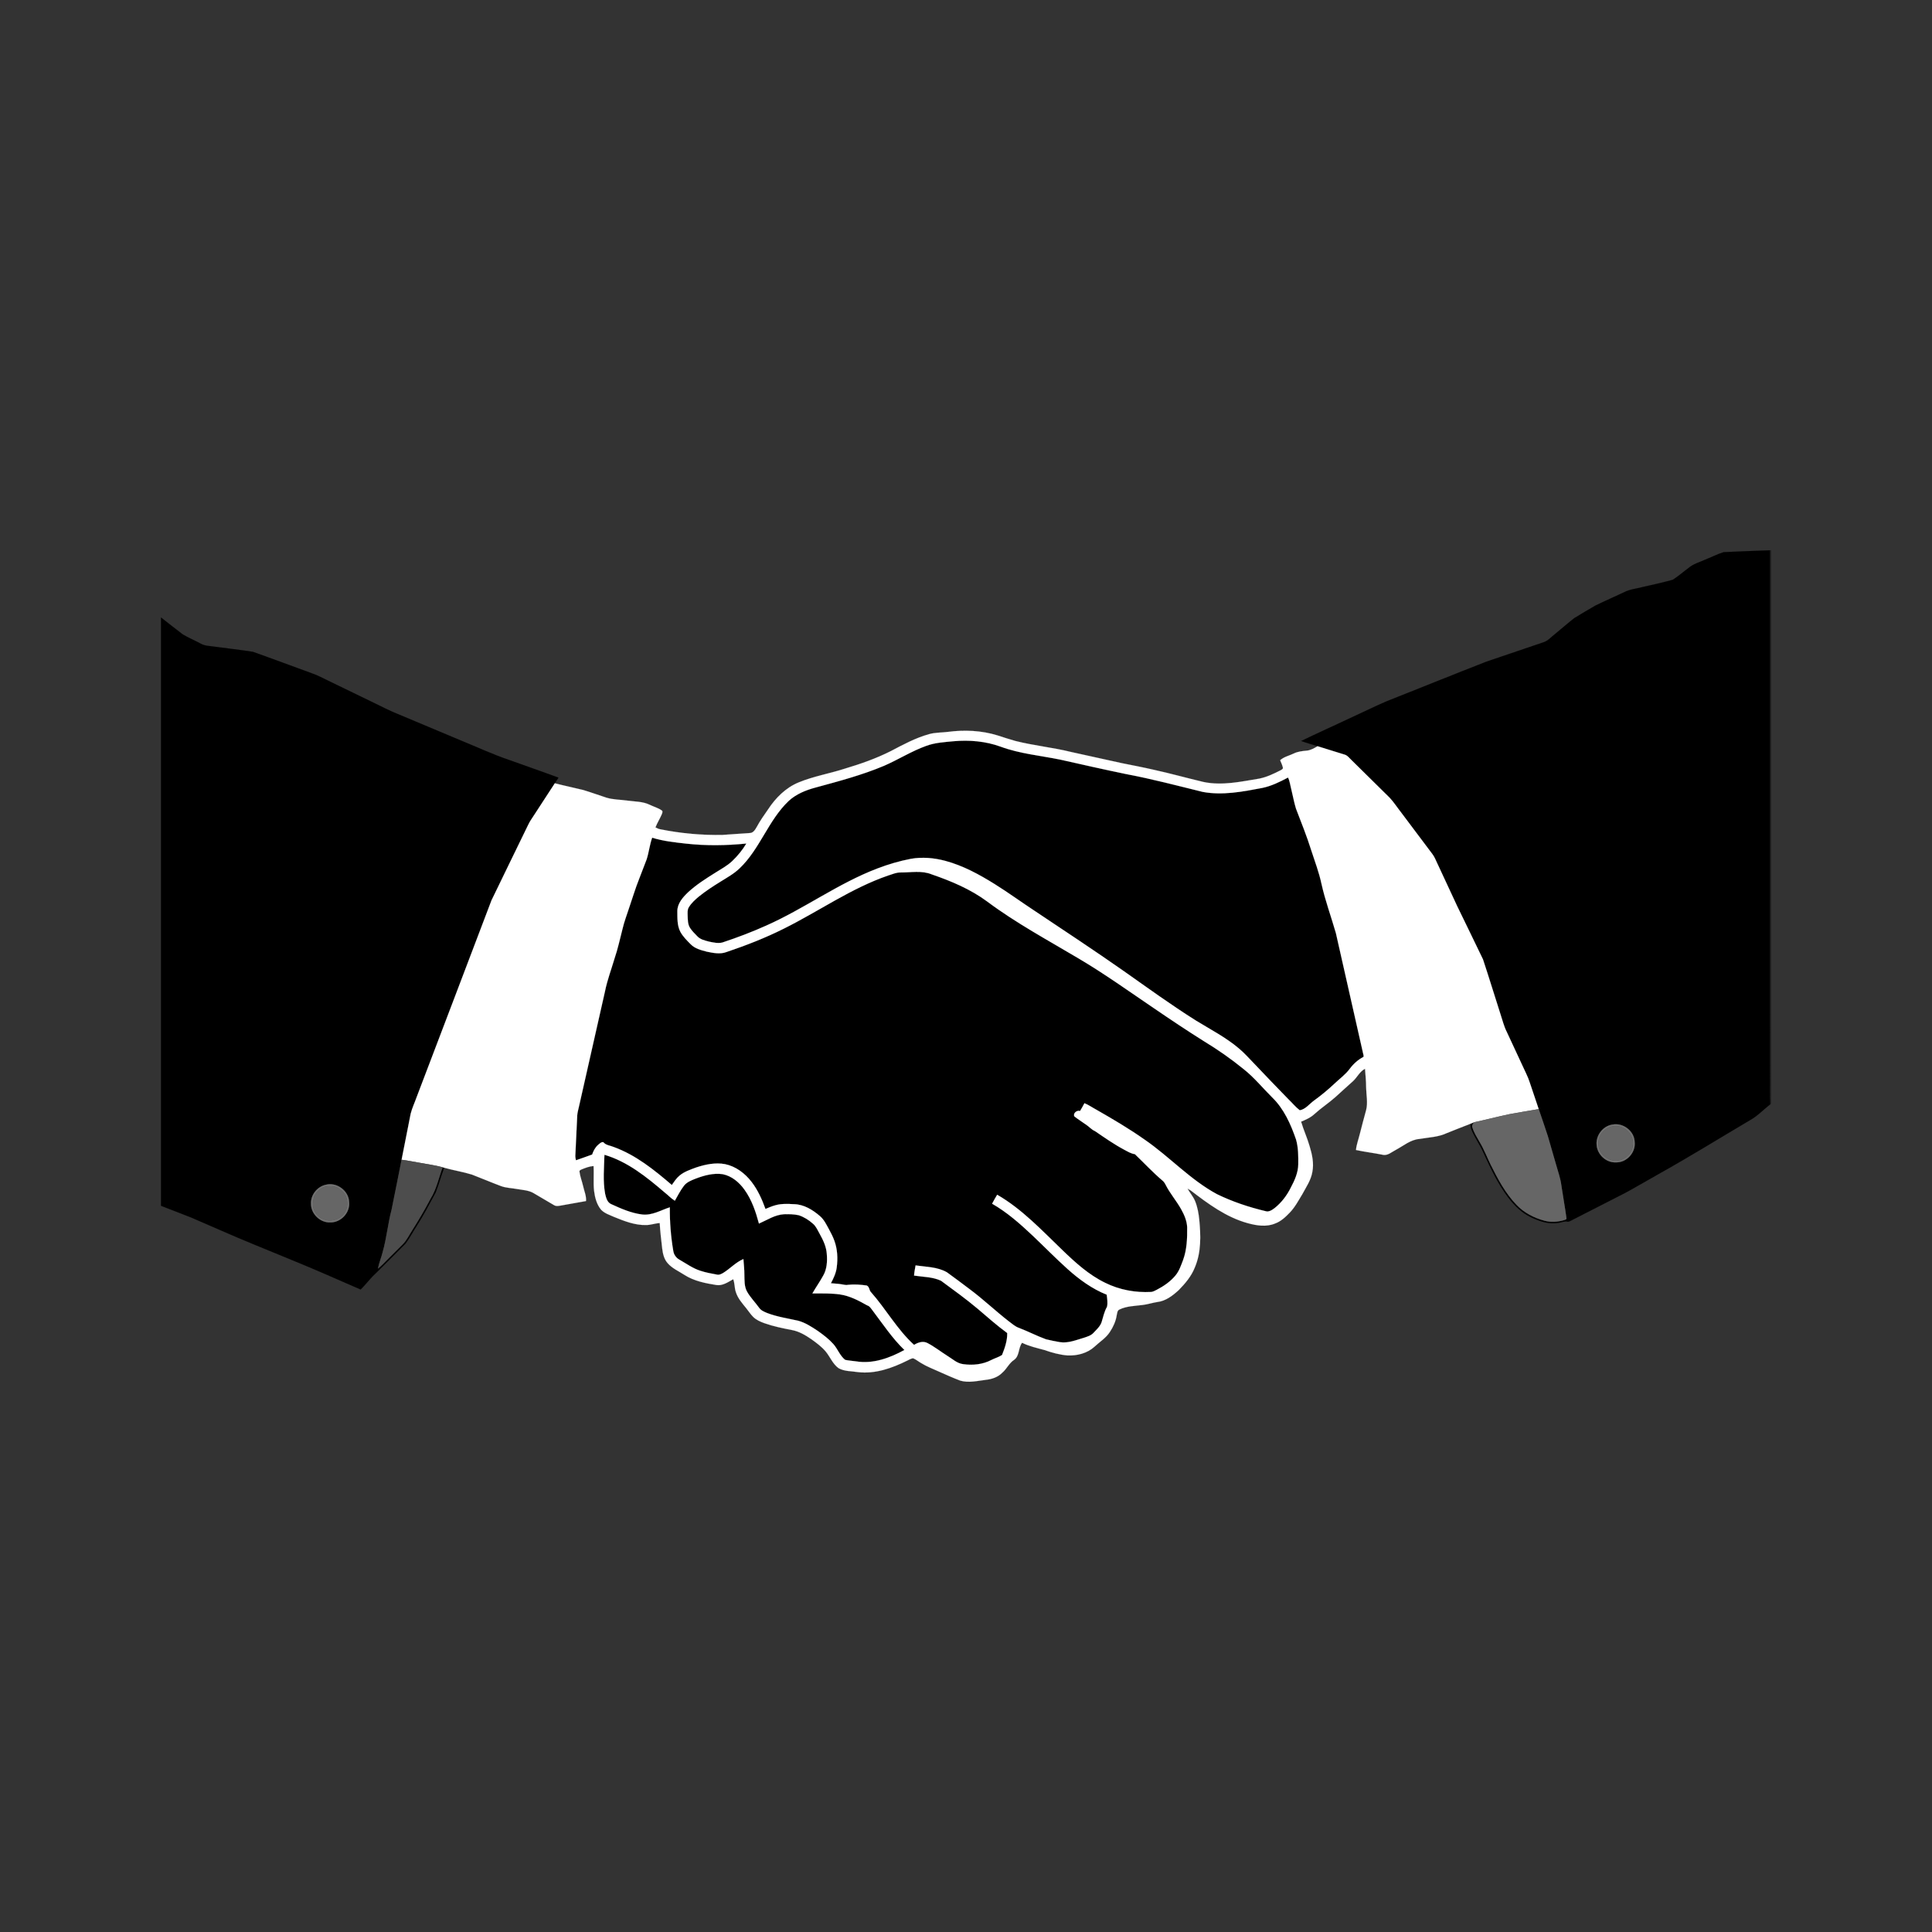 <svg:svg xmlns:svg="http://www.w3.org/2000/svg" enable-background="new -0.047 133.532 1920.094 991.641" height="2304" id="Layer_1" version="1.1" viewBox="-192 -522.647 2304.0 2304" width="2304.0" x="0px" y="0px" xml:space="preserve">
<svg:rect x="-192" y="-522.647" width="2304.0" height="2304" fill="#333333" stroke="none"/>
<svg:g id="_x23_f2f2f2ff">
</svg:g>
<svg:g id="_x23_000000ff">
	<svg:path d="M1863.48,135.82c18.49-0.98,37.01-1.49,55.51-2.22   c0.02,209.13,0.01,418.27,0.01,627.4c0.1,11.06-0.24,22.13,0.22,33.19c-8.25,6.43-15.5,14.27-24.76,19.31   c-35,20.67-69.55,42.11-105.02,61.97c-14.29,8.02-28.4,16.35-42.78,24.19c-21.43,10.93-42.86,21.84-64.24,32.86   c-1.76,0.77-3.51,2.23-5.53,1.67c-3.45-0.75-6.74,1.07-10.11,1.45c-11.37,2.17-22.69-1.78-32.84-6.56   c-11.12-5.16-19.98-14.06-27.35-23.66c-12.35-16.3-21.02-34.96-29.54-53.45c-4.17-9.52-10.46-17.96-14.31-27.63   c-0.83-2.18-1.09-4.5-1.34-6.78c1.41-0.61,2.83-1.25,4.3-1.78c-1.01,1.86-2.82,3.83-1.81,6.09   c1.86,6.28,5.54,11.8,8.69,17.48c5.22,8.56,8.7,18.01,13.14,26.97c8.5,17.04,17.6,34.19,30.94,48   c8.96,9.37,20.86,15.47,33.29,18.8c7.63,2.05,15.75,1.45,23.28-0.74c1.07-0.46,3.29-0.72,2.82-2.43   c-1.75-13.01-4.19-25.94-6.07-38.94c-1.07-8.47-3.98-16.51-6.29-24.67c-3.3-11.4-6.54-22.82-9.87-34.21   c-3.5-10.74-7.2-21.42-10.84-32.11c-3.52-10.54-7.09-21.06-10.64-31.59c-2.24-7.23-5.94-13.88-8.99-20.77   c-6.13-13.21-12.27-26.41-18.42-39.61c-3.43-6.73-5.17-14.12-7.55-21.24c-7-21.78-13.66-43.67-20.86-65.38   c-10.08-21.16-20.52-42.16-30.68-63.28c-7.99-17.04-15.86-34.13-23.81-51.17c-1.81-3.79-3.3-7.78-5.87-11.13   c-12.44-16.57-24.91-33.12-37.34-49.7c-4.56-5.77-8.54-12.01-13.55-17.41c-15.1-14.9-30.23-29.77-45.31-44.7   c-2.78-2.57-5.12-6.06-9.03-6.95c-10.57-3.23-21.1-6.56-31.65-9.82c-6.51-2.12-13.13-3.9-19.56-6.25   c18.53-9.05,37.41-17.37,56.04-26.21c15.12-6.92,30.04-14.3,45.3-20.93c39.85-15.78,79.57-31.89,119.49-47.47   c22.79-7.78,45.6-15.52,68.42-23.23c5.2-1.64,8.69-6.14,12.95-9.29c7.87-6.44,15.51-13.19,23.53-19.45   c8.28-5.14,16.73-10.02,25.15-14.93c11.25-5.51,22.76-10.49,34.08-15.84c6.84-3.6,14.68-4.23,22.05-6.21   c12.06-2.76,24.17-5.39,36.09-8.71c6.65-4.13,12.54-9.45,18.87-14.08c5.72-4.98,13.25-6.83,19.98-9.99   C1848.99,141.86,1856,138.15,1863.48,135.82 M1731.33,818.41c-11.27,1.42-20.09,12.37-19.32,23.66   c0.39,11.75,11.13,22.05,22.99,21.44c12.79,0.54,23.93-11.86,22.4-24.5C1756.91,826.22,1743.82,816.16,1731.33,818.41z" stroke="#000000" stroke-width="0.094" />
	<svg:path d="M0,213.71c8.65,6.79,17.3,13.59,26.05,20.25c6.84,4.05,14.21,7.12,21.2,10.89   c5.07,2.98,11.12,2.78,16.75,3.7c15.17,2.1,30.41,3.73,45.53,6.09c23.77,8.38,47.35,17.35,71.07,25.91   c6.41,2.18,12.35,5.47,18.45,8.38c18.2,8.79,36.36,17.69,54.57,26.46c9.06,4.32,17.92,9.06,27.23,12.81   c25.82,10.81,51.62,21.67,77.43,32.49c18.71,7.63,37.06,16.22,56.21,22.71c19.82,7.16,39.75,14.01,59.5,21.34   c-1.47,2.24-2.87,4.52-4.35,6.74c-8.22,12.53-16.36,25.11-24.53,37.67c-2.47,3.88-5.24,7.6-7.17,11.79   c-14.55,30.07-29.32,60.03-43.8,90.13c-29.82,78.24-59.4,156.57-89.3,234.78c-2.31,6.59-5.41,12.93-7.09,19.74   c-3.61,18.28-7.28,36.55-10.83,54.84c-4.01,19.86-7.81,39.75-11.93,59.59c-4.42,16.61-5.87,33.84-10.59,50.39   c-1.58,6.67-4.43,12.99-5.66,19.76c4.04-3.07,7.39-6.89,10.99-10.44c6.2-6.14,12.35-12.33,18.53-18.49   c4.8-4.79,7.59-11.07,11.27-16.66c7.7-12.22,15.09-24.62,21.74-37.44c7.26-11.54,9.87-25.11,14.58-37.74   c0.47,0.13,1.42,0.39,1.9,0.52c-3.72,9.78-6.36,19.94-10.26,29.65c-7.31,13.55-14.45,27.22-22.78,40.19   c-4.49,6.86-8.22,14.26-13.2,20.77c-13.04,12.97-25.87,26.15-39.13,38.89c-4.87,5.15-9.24,10.76-14.29,15.75   c-27.33-11.82-54.48-24.05-82.1-35.19c-28.45-11.86-57.15-23.13-85.34-35.63c-11.62-5.03-23.22-10.1-34.85-15.13   c-11.87-4.79-23.92-9.13-35.8-13.9V213.71 M196.29,890.3c-10.17,2.32-17.95,12.24-17.4,22.73   c-0.02,12.03,11.09,22.74,23.14,22.07c12.53,0.24,23.57-11.61,22.3-24.11C224,897.32,209.45,886.66,196.29,890.3z" stroke="#000000" stroke-width="0.094" />
	<svg:path d="M912.65,366.78c10.33-3.82,21.44-4.41,32.3-5.48c18.95-1.71,38.38-0.1,56.33,6.46   c23.08,8.52,47.74,10.64,71.67,15.58c26.06,5.89,52.13,11.78,78.3,17.18c30.65,5.77,60.81,13.77,91.08,21.2   c23.52,4.36,47.46-0.24,70.61-4.66c11.05-2.22,21.21-7.24,31.1-12.49c2.2,4.5,2.69,9.55,3.97,14.34   c1.9,7.53,3.19,15.22,5.48,22.65c6.4,16.69,13.1,33.28,18.43,50.36c4.23,13.01,9.12,25.83,11.98,39.25   c4.44,19.98,11.53,39.21,17.2,58.84c10.73,47.29,21.36,94.6,32.09,141.89c0.23,1.91,1.37,3.9,0.82,5.82   c-6.41,3.4-11.91,8.25-16.23,14.07c-5.19,7.11-12.45,12.22-18.74,18.25c-7.61,7.13-15.65,13.79-24.11,19.89   c-5.46,3.96-9.94,10.26-16.89,11.5c-5-3.75-8.92-8.75-13.44-13.03c-13.7-13.99-27.2-28.14-40.68-42.33   c-6.1-6.21-11.82-12.84-18.54-18.42c-15.72-13.3-34.13-22.73-51.58-33.46c-29.22-18.42-57.19-38.71-85.41-58.59   c-35.19-24.66-71.07-48.31-106.81-72.17c-15.88-10.43-31.22-21.65-47.33-31.71c-18.48-11.53-37.91-22.11-59.06-27.77   c-13.25-3.49-27.25-4.82-40.8-2.42c-13.77,2.61-27.25,6.62-40.32,11.63c-46.44,17.72-86.75,47.75-132.04,67.89   c-17.14,7.75-34.77,14.39-52.61,20.32c-5.22,1.24-10.65,0.01-15.79-1.06c-5.07-1.34-10.68-2.53-14.31-6.63   c-2.97-3.06-6.06-6.06-8.39-9.65c-2.88-4.44-2.72-9.94-2.92-15.01c-0.02-3.24-0.45-6.76,1.38-9.63c3.03-5.12,7.54-9.14,12.06-12.92   c8.04-6.49,16.72-12.13,25.5-17.56c7.9-4.96,16.2-9.47,22.98-15.99c24.34-23.13,34.23-57.26,58.57-80.4   c8.89-8.22,20.39-12.87,31.93-15.97c27.67-7.54,55.53-14.86,82.01-26.04C879.41,383.1,895.17,373.05,912.65,366.78z" stroke="#000000" stroke-width="0.094" />
	<svg:path d="M579.11,502.25c2.75-8.48,3.59-17.53,6.62-25.92c13.1,4.06,26.81,5.53,40.38,7.05   c23.9,2.66,48.05,2.33,71.95-0.09c-4.59,7.72-10.33,14.77-16.84,20.94c-5.95,5.68-13.27,9.52-20.15,13.89   c-11.33,7.09-22.72,14.29-32.56,23.4c-6.24,5.98-12.76,13.3-12.74,22.47c0.1,8.28-0.34,17.1,3.64,24.66   c3.1,5.63,7.73,10.19,12.22,14.71c5.07,5.24,12.43,7.12,19.27,8.88c7.69,1.57,15.97,3.32,23.56,0.39   c23.3-7.86,46.28-16.8,68.28-27.84c41.69-20.68,80.15-48.16,124.45-63.38c4.84-1.4,9.57-3.8,14.74-3.59   c12.33,0.04,25.25-2.63,37.06,2.19c23.37,8.04,46.49,17.72,66.45,32.54c34.4,25.68,72.3,46.03,109.11,67.95   c30.87,18.24,60.01,39.17,89.67,59.26c19.67,13.42,39.46,26.67,59.64,39.33c16.39,9.94,32.17,20.92,47.05,33.05   c12.65,9.92,22.78,22.52,34.15,33.8c14.14,13.69,22.3,32.1,28.59,50.44c2.71,9.59,2.73,19.68,2.62,29.57   c-0.19,9.83-4.25,18.97-8.81,27.49c-4.65,9.44-11.15,18.09-19.43,24.65c-3.07,2.26-6.82,4.97-10.83,3.63   c-19.89-4.72-39.42-11.26-57.82-20.2c-31.86-17.14-56.43-44.45-86.01-64.85c-18.61-13.15-38.28-24.7-58.04-36.01   c-4.72-2.5-9.1-5.69-14.07-7.66c-1.61,3.17-3.45,6.21-5.24,9.28c-3.68-1.24-8.56,2.55-6.83,6.38   c4.32,3.46,9.08,6.33,13.56,9.6c3.89,2.39,6.76,6.15,11.04,7.95c11.36,7.77,22.67,15.69,34.83,22.19   c4.11,2.11,8.11,4.74,12.8,5.34c10.88,10.39,21.12,21.49,32.6,31.25c1.94,1.47,3.22,3.54,4.28,5.7   c5.19,10.14,12.75,18.79,18.29,28.72c3.7,6.61,6.86,13.83,7.17,21.52c0.16,13.16-0.29,26.64-4.89,39.14   c-2.48,6.44-4.66,13.22-9.22,18.56c-6.02,7.22-13.94,12.61-22.23,16.91c-2.06,1.01-4.11,2.19-6.4,2.53   c-18.88,1.06-38.13-2.47-55.1-10.92c-19.45-9.44-35.62-24.15-51.03-39.04c-24.5-23.51-48.04-48.85-77.72-65.98   c-2.07,3.53-4.17,7.04-6.03,10.69c17.81,10.19,33.28,23.87,48.15,37.88c14.02,13.31,27.54,27.15,41.92,40.08   c13.86,12.42,29.21,23.62,46.59,30.55c0.57,4.76,1.48,9.81,0.35,14.52c-3.38,5.79-4.55,12.43-6.6,18.73   c-1.91,4.98-6.05,8.57-9.59,12.38c-2.93,3.21-7.29,4.38-11.25,5.75c-9.35,2.7-18.85,6.78-28.79,5.23   c-5.53-1-11.06-2.05-16.51-3.4c-10.95-3.98-21.31-9.42-32.19-13.57c-4.68-1.6-8.33-5.04-12.24-7.9   c-15.92-12.36-30.51-26.33-46.69-38.35c-8.95-6.72-17.87-13.5-26.96-20.03c-11.29-6.57-24.87-6.4-37.45-8.27   c-0.68,4.02-1.54,8.02-1.81,12.1c10.76,1.69,22.19,1.44,32.2,6.2c14.74,10.87,29.64,21.58,43.66,33.38   c11.57,9.86,22.95,19.97,35.23,28.96c0.24,9.02-2.85,17.81-6.13,26.09c-3.87,2.75-8.67,3.91-12.87,6.1   c-10.19,5.36-22.22,6.56-33.5,4.95c-7.37-0.87-12.82-6.26-18.9-9.93c-7.96-5.01-15.39-10.91-23.73-15.27   c-5.3-2.78-11.25-0.71-15.97,2.2c-20.19-18.31-33.41-42.6-51.37-62.86c-2.33-2.31-1.74-6.39-5.05-7.93   c-7.34-1.04-14.83-1.65-22.21-0.84c-2.48,0.61-4.94-0.17-7.37-0.54c-4.36-0.76-8.79-0.96-13.19-1.32   c3.1-5.88,6.02-11.99,6.91-18.64c1.45-10.73,0.96-21.94-2.81-32.17c-1.61-4.47-3.78-8.7-6.03-12.87   c-3.26-5.87-6.09-12.22-11.37-16.61c-8.53-7.35-18.91-13.69-30.48-14c-7.46-0.39-15.13-0.8-22.4,1.29   c-4.09,1.08-7.96,2.79-11.85,4.41c-4.12-11.41-9.13-22.67-16.61-32.32c-7.85-10.21-18.83-18.54-31.64-21.14   c-11.47-2.15-23.25,0.33-34.18,3.91c-6.96,2.58-14.26,4.95-20.05,9.78c-3.77,3.09-6.38,7.27-9.18,11.19   c-20.99-18.01-43.07-35.83-69.39-45.35c-4.18-1.79-9.3-1.95-12.32-5.74c-2.66-0.39-4.65,2-6.53,3.52   c-3.31,3-5.33,7.09-6.79,11.26c-6.43,2.25-12.81,4.66-19.26,6.83c-0.67-2.27-0.97-4.62-0.74-6.96c0.8-15.4,1.43-30.8,2.2-46.2   c0.14-3.58,1.23-7.02,1.97-10.5c10.4-45.99,20.79-91.99,31.18-137.98c2.66-13.22,7.46-25.85,11.26-38.75   c3.97-11.6,6.53-23.59,9.58-35.44c1.95-8.53,5.15-16.69,7.82-25.01c4-11.63,7.49-23.44,12.06-34.86   C573.16,517.65,576.16,509.96,579.11,502.25z" stroke="#000000" stroke-width="0.094" />
	<svg:path d="M529.64,901.09c-2.85-15.39-1.25-31.12-0.82-46.64   c27.56,8.13,50.33,26.53,71.79,44.9c4.14,3.2,7.68,7.2,12.18,9.92c3.42-6,6.56-12.22,10.76-17.74c3.31-4.37,8.58-6.45,13.51-8.41   c10.36-3.98,21.56-7.15,32.75-5.53c10.85,2.13,19.8,9.74,26.08,18.55c8.64,12.01,13.42,26.22,17.21,40.38   c9.69-4.25,18.96-10.51,29.81-11.16c5.85-0.16,11.79-0.08,17.53,1.16c6.3,2.06,12.05,5.67,16.99,10.07   c3.98,3.32,5.83,8.3,8.37,12.67c4.1,7.32,7.72,15.19,8.24,23.7c0.69,8.72,0.15,17.97-4.35,25.71   c-3.96,7.23-8.75,13.96-12.83,21.12c11.03,0.09,22.14-0.33,33.09,1.26c11.58,1.77,22.08,7.28,32.14,12.99   c3.16,0.86,4.72,3.86,6.63,6.25c12.15,16.01,23.31,32.97,37.85,46.99c-17.33,9.51-37.37,16.89-57.42,13.61   c-4.42-0.71-8.95-0.85-13.3-1.85c-6.29-4.92-8.82-12.98-14.06-18.84c-5.36-6.02-11.85-10.91-18.4-15.56   c-7.38-4.9-14.97-9.91-23.61-12.26c-12.37-2.78-25.04-4.6-36.93-9.18c-3.57-1.47-7.41-3.06-9.66-6.37   c-4.59-6.38-10.21-12.02-14.16-18.86c-3.68-6.33-3.14-13.94-3.36-20.98c0.05-6.07-0.76-12.09-1.14-18.13   c-9.06,3.79-15.82,11.48-24.14,16.57c-2.23,1.23-4.73,2.67-7.37,1.96c-6.63-1.23-13.3-2.4-19.7-4.52   c-9.06-2.86-16.8-8.55-24.97-13.2c-3.98-2.13-6.77-6.02-7.44-10.49c-2.94-17.17-4.29-34.62-4.13-52.05   c-10.74,3.5-21.19,9.95-32.88,8.6c-13.1-1.59-25.31-7.01-37.2-12.45C532.02,911.17,530.74,905.61,529.64,901.09z" stroke="#000000" stroke-width="0.094" />
</svg:g>
<svg:g id="_x23_1a1a1aff">
	<svg:path d="M1918.99,133.6l1.01-0.02v659.9l-0.78,0.71   c-0.46-11.06-0.12-22.13-0.22-33.19C1919,551.87,1919.01,342.73,1918.99,133.6z" fill="#1A1A1A" stroke="#1A1A1A" stroke-width="0.094" />
</svg:g>
<svg:g id="_x23_ffffffff">
	<svg:path d="M938.13,350.2c19.81-2.65,40.28-1.76,59.46,4.17   c7.08,2.24,14.12,4.65,21.29,6.62c22.06,5.59,44.81,7.74,66.88,13.24c19.93,4.45,39.87,8.85,59.83,13.18   c12.68,2.57,25.4,4.96,38.02,7.88c19.94,4.35,39.6,9.89,59.46,14.58c22.27,4.73,44.84-0.38,66.86-4   c8.85-1.82,17.08-5.76,25.09-9.84c1.19-0.78,3.07-1.34,2.92-3.12c-0.69-3.12-2.04-6.05-3.3-8.96   c4.6-4.15,10.87-5.37,16.31-8.04c4.83-2.36,10.22-2.89,15.51-3.39c4.71-0.4,8.8-2.97,12.82-5.25   c10.55,3.26,21.08,6.59,31.65,9.82c3.91,0.89,6.25,4.38,9.03,6.95c15.08,14.93,30.21,29.8,45.31,44.7   c5.01,5.4,8.99,11.64,13.55,17.41c12.43,16.58,24.9,33.13,37.34,49.7c2.57,3.35,4.06,7.34,5.87,11.13   c7.95,17.04,15.82,34.13,23.81,51.17c10.16,21.12,20.6,42.12,30.68,63.28c7.2,21.71,13.86,43.6,20.86,65.38   c2.38,7.12,4.12,14.51,7.55,21.24c6.15,13.2,12.29,26.4,18.42,39.61c3.05,6.89,6.75,13.54,8.99,20.77   c3.55,10.53,7.12,21.05,10.64,31.59c-11.68,1.89-23.32,4.02-34.97,6.06c-14.16,2.98-28.17,6.65-42.31,9.7   c-1.47,0.53-2.89,1.17-4.3,1.78c-9.36,3.47-18.52,7.41-27.83,10.98c-10.27,4.92-21.84,5.11-32.87,7.05   c-10.66,0.86-18.97,8.19-28.06,13.01c-5.05,2.53-9.95,7.44-16.05,5.77c-10.48-2.09-21.1-3.35-31.53-5.6   c0.65-6.58,3.06-12.78,4.61-19.17c2.34-9.52,4.97-18.97,7.52-28.44c2.26-8.93,0.13-18.11-0.02-27.14   c0-7.39-0.78-14.73-1.33-22.09c-6.31,3.19-9.23,10.02-14.23,14.67c-6.97,6.36-14.09,12.56-21,18.99   c-7.97,7.11-16.97,12.95-24.89,20.14c-4.58,4.34-10.37,6.86-16.1,9.27c2.9,9.89,7.29,19.28,10.13,29.2   c3.03,9.91,5.33,20.47,3.26,30.82c-1.62,9.63-7.28,17.81-11.82,26.24c-4.6,7.57-8.77,15.54-14.92,22   c-5.14,5.34-10.68,10.7-17.81,13.21c-10.4,4.36-22.06,2.43-32.57-0.46c-25.55-7.02-47.21-23.11-67.92-38.98   c-1.25-0.83-2.55-1.54-3.82-2.25c2.79,5.11,6.8,9.51,9.03,14.94c2.89,7.07,4.2,14.65,4.98,22.22   c1.86,19.01,2.38,39.01-5.3,56.93c-4.06,10.38-11.38,19.03-19.09,26.9c-7.23,6.65-15.65,13.17-25.73,14.3   c-5.82,0.89-11.43,2.82-17.28,3.5c-9.32,1.24-19.15,1.22-27.76,5.43c-2.71,1.13-2.67,4.43-3.29,6.86   c-1.07,7.12-4.12,13.79-8.06,19.77c-4.61,7.31-12.19,11.86-18.36,17.68c-8.66,7.91-20.75,10.96-32.26,10.46   c-9.39-0.81-18.54-3.28-27.4-6.43c-9.04-2.48-18.28-4.47-26.74-8.67c-4.75,6.05-2.81,15.76-9.71,20.49   c-5.85,3.88-8.59,10.67-13.87,15.16c-5.06,5.24-12.25,7.73-19.36,8.49c-10.16,1.27-20.71,3.91-30.82,1   c-8.55-3.26-16.92-6.98-25.27-10.71c-7.27-3.3-14.78-6.14-21.58-10.36c-3.17-1.82-6-4.24-9.39-5.63   c-2.51,0.33-4.7,1.71-6.93,2.79c-18.15,9.03-38.25,16.19-58.84,13.75c-7.71-1.27-16.13-0.72-23.11-4.7   c-6.89-4.97-9.99-13.31-15.23-19.74c-4.88-5.84-11.06-10.38-17.2-14.79c-7.05-4.83-14.64-9.35-23.15-10.94   c-11.07-2.13-22.16-4.39-32.81-8.15c-4.83-1.75-9.71-3.87-13.42-7.52c-3.22-3.19-5.58-7.09-8.45-10.55   c-4.73-5.8-9.83-11.61-12.16-18.86c-1.8-5.02-1.24-10.55-3.21-15.52c-6.24,3.44-12.71,8.15-20.25,6.89   c-13.09-2.1-26.57-4.76-37.9-12.03c-6.81-4.43-14.57-7.73-20.01-13.97c-4.29-4.78-5.76-11.3-6.51-17.5   c-1.07-10.11-2.47-20.2-2.95-30.37c-5.5,0.27-10.73,2.37-16.25,2.37c-13.34,0.31-26.01-4.7-38.16-9.64   c-5.33-2.43-11.28-4.2-15.44-8.52c-5.31-6.27-7.42-14.53-8.43-22.51c-1.12-9.87,0.03-19.82-0.66-29.71   c-4.88,0.32-9.47,2.13-13.97,3.92c-1.3,0.59-3.28,1.28-2.75,3.13c0.72,5.7,2.94,11.07,4.21,16.67c1.3,5.99,4.02,11.8,3.56,18.06   c-9.35,1.82-18.79,3.19-28.14,5.02c-3.34,0.5-7.07,1.77-10.17-0.22c-8.22-4.77-16.42-9.59-24.58-14.45   c-5.91-3.35-12.88-3.51-19.41-4.71c-6.43-1.18-13.12-1.22-19.29-3.57c-11.56-4.33-22.9-9.19-34.42-13.61   c-10.87-3.38-22.18-5.06-33.11-8.21c-0.48-0.13-1.43-0.39-1.9-0.52c-8.91-2.4-18.06-3.63-27.11-5.3   c-7.28-1.19-14.5-2.77-21.82-3.67c3.55-18.29,7.22-36.56,10.83-54.84c1.68-6.81,4.78-13.15,7.09-19.74   c29.9-78.21,59.48-156.54,89.3-234.78c14.48-30.1,29.25-60.06,43.8-90.13c1.93-4.19,4.7-7.91,7.17-11.79   c8.17-12.56,16.31-25.14,24.53-37.67c11.26,2.91,22.66,5.2,33.94,8.02c9.34,2.82,18.5,6.19,27.78,9.18   c7.99,2.39,16.43,2.26,24.63,3.42c9.01,1.3,18.52,0.92,26.88,5.04c4.74,2.31,9.99,3.67,14.33,6.75c1.51,1,0.46,3.05,0.07,4.39   c-2.3,5.4-5.54,10.34-7.62,15.85c1.91,1.02,3.91,1.89,6.07,2.25c24.42,4.92,49.4,7.17,74.3,6.65   c10.65-0.65,21.28-1.59,31.93-2.21c4.33,0.04,6.66-4.08,8.55-7.35c3.84-7.26,8.68-13.91,13.32-20.66   c9-13.8,21.15-26.03,36.59-32.37c17.88-7.4,37.13-10.53,55.47-16.53c18.59-5.55,36.99-12.01,54.35-20.76   c14.73-7.72,29.51-15.76,45.63-20.24C923.1,350.82,930.7,351.1,938.13,350.2 M912.65,366.78c-17.48,6.27-33.24,16.32-50.21,23.73   c-26.48,11.18-54.34,18.5-82.01,26.04c-11.54,3.1-23.04,7.75-31.93,15.97c-24.34,23.14-34.23,57.27-58.57,80.4   c-6.78,6.52-15.08,11.03-22.98,15.99c-8.78,5.43-17.46,11.07-25.5,17.56c-4.52,3.78-9.03,7.8-12.06,12.92   c-1.83,2.87-1.4,6.39-1.38,9.63c0.2,5.07,0.04,10.57,2.92,15.01c2.33,3.59,5.42,6.59,8.39,9.65c3.63,4.1,9.24,5.29,14.31,6.63   c5.14,1.07,10.57,2.3,15.79,1.06c17.84-5.93,35.47-12.57,52.61-20.32c45.29-20.14,85.6-50.17,132.04-67.89   c13.07-5.01,26.55-9.02,40.32-11.63c13.55-2.4,27.55-1.07,40.8,2.42c21.15,5.66,40.58,16.24,59.06,27.77   c16.11,10.06,31.45,21.28,47.33,31.71c35.74,23.86,71.62,47.51,106.81,72.17c28.22,19.88,56.19,40.17,85.41,58.59   c17.45,10.73,35.86,20.16,51.58,33.46c6.72,5.58,12.44,12.21,18.54,18.42c13.48,14.19,26.98,28.34,40.68,42.33   c4.52,4.28,8.44,9.28,13.44,13.03c6.95-1.24,11.43-7.54,16.89-11.5c8.46-6.1,16.5-12.76,24.11-19.89   c6.29-6.03,13.55-11.14,18.74-18.25c4.32-5.82,9.82-10.67,16.23-14.07c0.55-1.92-0.59-3.91-0.82-5.82   c-10.73-47.29-21.36-94.6-32.09-141.89c-5.67-19.63-12.76-38.86-17.2-58.84c-2.86-13.42-7.75-26.24-11.98-39.25   c-5.33-17.08-12.03-33.67-18.43-50.36c-2.29-7.43-3.58-15.12-5.48-22.65c-1.28-4.79-1.77-9.84-3.97-14.34   c-9.89,5.25-20.05,10.27-31.1,12.49c-23.15,4.42-47.09,9.02-70.61,4.66c-30.27-7.43-60.43-15.43-91.08-21.2   c-26.17-5.4-52.24-11.29-78.3-17.18c-23.93-4.94-48.59-7.06-71.67-15.58c-17.95-6.56-37.38-8.17-56.33-6.46   C934.09,362.37,922.98,362.96,912.65,366.78 M579.11,502.25c-2.95,7.71-5.95,15.4-8.89,23.11c-4.57,11.42-8.06,23.23-12.06,34.86   c-2.67,8.32-5.87,16.48-7.82,25.01c-3.05,11.85-5.61,23.84-9.58,35.44c-3.8,12.9-8.6,25.53-11.26,38.75   c-10.39,45.99-20.78,91.99-31.18,137.98c-0.74,3.48-1.83,6.92-1.97,10.5c-0.77,15.4-1.4,30.8-2.2,46.2   c-0.23,2.34,0.07,4.69,0.74,6.96c6.45-2.17,12.83-4.58,19.26-6.83c1.46-4.17,3.48-8.26,6.79-11.26c1.88-1.52,3.87-3.91,6.53-3.52   c3.02,3.79,8.14,3.95,12.32,5.74c26.32,9.52,48.4,27.34,69.39,45.35c2.8-3.92,5.41-8.1,9.18-11.19c5.79-4.83,13.09-7.2,20.05-9.78   c10.93-3.58,22.71-6.06,34.18-3.91c12.81,2.6,23.79,10.93,31.64,21.14c7.48,9.65,12.49,20.91,16.61,32.32   c3.89-1.62,7.76-3.33,11.85-4.41c7.27-2.09,14.94-1.68,22.4-1.29c11.57,0.31,21.95,6.65,30.48,14   c5.28,4.39,8.11,10.74,11.37,16.61c2.25,4.17,4.42,8.4,6.03,12.87c3.77,10.23,4.26,21.44,2.81,32.17   c-0.89,6.65-3.81,12.76-6.91,18.64c4.4,0.36,8.83,0.56,13.19,1.32c2.43,0.37,4.89,1.15,7.37,0.54c7.38-0.81,14.87-0.2,22.21,0.84   c3.31,1.54,2.72,5.62,5.05,7.93c17.96,20.26,31.18,44.55,51.37,62.86c4.72-2.91,10.67-4.98,15.97-2.2   c8.34,4.36,15.77,10.26,23.73,15.27c6.08,3.67,11.53,9.06,18.9,9.93c11.28,1.61,23.31,0.41,33.5-4.95   c4.2-2.19,9-3.35,12.87-6.1c3.28-8.28,6.37-17.07,6.13-26.09c-12.28-8.99-23.66-19.1-35.23-28.96   c-14.02-11.8-28.92-22.51-43.66-33.38c-10.01-4.76-21.44-4.51-32.2-6.2c0.27-4.08,1.13-8.08,1.81-12.1   c12.58,1.87,26.16,1.7,37.45,8.27c9.09,6.53,18.01,13.31,26.96,20.03c16.18,12.02,30.77,25.99,46.69,38.35   c3.91,2.86,7.56,6.3,12.24,7.9c10.88,4.15,21.24,9.59,32.19,13.57c5.45,1.35,10.98,2.4,16.51,3.4   c9.94,1.55,19.44-2.53,28.79-5.23c3.96-1.37,8.32-2.54,11.25-5.75c3.54-3.81,7.68-7.4,9.59-12.38   c2.05-6.3,3.22-12.94,6.6-18.73c1.13-4.71,0.22-9.76-0.35-14.52c-17.38-6.93-32.73-18.13-46.59-30.55   c-14.38-12.93-27.9-26.77-41.92-40.08c-14.87-14.01-30.34-27.69-48.15-37.88c1.86-3.65,3.96-7.16,6.03-10.69   c29.68,17.13,53.22,42.47,77.72,65.98c15.41,14.89,31.58,29.6,51.03,39.04c16.97,8.45,36.22,11.98,55.1,10.92   c2.29-0.34,4.34-1.52,6.4-2.53c8.29-4.3,16.21-9.69,22.23-16.91c4.56-5.34,6.74-12.12,9.22-18.56   c4.6-12.5,5.05-25.98,4.89-39.14c-0.31-7.69-3.47-14.91-7.17-21.52c-5.54-9.93-13.1-18.58-18.29-28.72   c-1.06-2.16-2.34-4.23-4.28-5.7c-11.48-9.76-21.72-20.86-32.6-31.25c-4.69-0.6-8.69-3.23-12.8-5.34   c-12.16-6.5-23.47-14.42-34.83-22.19c-4.28-1.8-7.15-5.56-11.04-7.95c-4.48-3.27-9.24-6.14-13.56-9.6   c-1.73-3.83,3.15-7.62,6.83-6.38c1.79-3.07,3.63-6.11,5.24-9.28c4.97,1.97,9.35,5.16,14.07,7.66   c19.76,11.31,39.43,22.86,58.04,36.01c29.58,20.4,54.15,47.71,86.01,64.85c18.4,8.94,37.93,15.48,57.82,20.2   c4.01,1.34,7.76-1.37,10.83-3.63c8.28-6.56,14.78-15.21,19.43-24.65c4.56-8.52,8.62-17.66,8.81-27.49   c0.11-9.89,0.09-19.98-2.62-29.57c-6.29-18.34-14.45-36.75-28.59-50.44c-11.37-11.28-21.5-23.88-34.15-33.8   c-14.88-12.13-30.66-23.11-47.05-33.05c-20.18-12.66-39.97-25.91-59.64-39.33c-29.66-20.09-58.8-41.02-89.67-59.26   c-36.81-21.92-74.71-42.27-109.11-67.95c-19.96-14.82-43.08-24.5-66.45-32.54c-11.81-4.82-24.73-2.15-37.06-2.19   c-5.17-0.21-9.9,2.19-14.74,3.59c-44.3,15.22-82.76,42.7-124.45,63.38c-22,11.04-44.98,19.98-68.28,27.84   c-7.59,2.93-15.87,1.18-23.56-0.39c-6.84-1.76-14.2-3.64-19.27-8.88c-4.49-4.52-9.12-9.08-12.22-14.71   c-3.98-7.56-3.54-16.38-3.64-24.66c-0.02-9.17,6.5-16.49,12.74-22.47c9.84-9.11,21.23-16.31,32.56-23.4   c6.88-4.37,14.2-8.21,20.15-13.89c6.51-6.17,12.25-13.22,16.84-20.94c-23.9,2.42-48.05,2.75-71.95,0.09   c-13.57-1.52-27.28-2.99-40.38-7.05C582.7,484.72,581.86,493.77,579.11,502.25 M529.64,901.09c1.1,4.52,2.38,10.08,7.06,12.19   c11.89,5.44,24.1,10.86,37.2,12.45c11.69,1.35,22.14-5.1,32.88-8.6c-0.16,17.43,1.19,34.88,4.13,52.05   c0.67,4.47,3.46,8.36,7.44,10.49c8.17,4.65,15.91,10.34,24.97,13.2c6.4,2.12,13.07,3.29,19.7,4.52c2.64,0.71,5.14-0.73,7.37-1.96   c8.32-5.09,15.08-12.78,24.14-16.57c0.38,6.04,1.19,12.06,1.14,18.13c0.22,7.04-0.32,14.65,3.36,20.98   c3.95,6.84,9.57,12.48,14.16,18.86c2.25,3.31,6.09,4.9,9.66,6.37c11.89,4.58,24.56,6.4,36.93,9.18   c8.64,2.35,16.23,7.36,23.61,12.26c6.55,4.65,13.04,9.54,18.4,15.56c5.24,5.86,7.77,13.92,14.06,18.84   c4.35,1,8.88,1.14,13.3,1.85c20.05,3.28,40.09-4.1,57.42-13.61c-14.54-14.02-25.7-30.98-37.85-46.99   c-1.91-2.39-3.47-5.39-6.63-6.25c-10.06-5.71-20.56-11.22-32.14-12.99c-10.95-1.59-22.06-1.17-33.09-1.26   c4.08-7.16,8.87-13.89,12.83-21.12c4.5-7.74,5.04-16.99,4.35-25.71c-0.52-8.51-4.14-16.38-8.24-23.7   c-2.54-4.37-4.39-9.35-8.37-12.67c-4.94-4.4-10.69-8.01-16.99-10.07c-5.74-1.24-11.68-1.32-17.53-1.16   c-10.85,0.65-20.12,6.91-29.81,11.16c-3.79-14.16-8.57-28.37-17.21-40.38c-6.28-8.81-15.23-16.42-26.08-18.55   c-11.19-1.62-22.39,1.55-32.75,5.53c-4.93,1.96-10.2,4.04-13.51,8.41c-4.2,5.52-7.34,11.74-10.76,17.74   c-4.5-2.72-8.04-6.72-12.18-9.92c-21.46-18.37-44.23-36.77-71.79-44.9C528.39,869.97,526.79,885.7,529.64,901.09z" fill="#FFFFFF" stroke="#FFFFFF" stroke-width="0.094" />
</svg:g>
<svg:g id="_x23_666666ff">
	<svg:path d="M1608.01,806.08c11.65-2.04,23.29-4.17,34.97-6.06   c3.64,10.69,7.34,21.37,10.84,32.11c3.33,11.39,6.57,22.81,9.87,34.21c2.31,8.16,5.22,16.2,6.29,24.67   c1.88,13,4.32,25.93,6.07,38.94c0.47,1.71-1.75,1.97-2.82,2.43c-7.53,2.19-15.65,2.79-23.28,0.74   c-12.43-3.33-24.33-9.43-33.29-18.8c-13.34-13.81-22.44-30.96-30.94-48c-4.44-8.96-7.92-18.41-13.14-26.97   c-3.15-5.68-6.83-11.2-8.69-17.48c-1.01-2.26,0.8-4.23,1.81-6.09C1579.84,812.73,1593.85,809.06,1608.01,806.08z" fill="#666666" stroke="#666666" stroke-width="0.094" />
	<svg:path d="M1731.36,820.57c13.15-2.81,26.27,10.31,23.71,23.44   c-1.29,11.48-13.86,19.8-24.94,16.89c-7.86-2.13-14.81-8.8-15.72-17.11C1712.45,833.2,1720.82,822.14,1731.36,820.57z" fill="#666666" stroke="#666666" stroke-width="0.094" />
	<svg:path d="M195.45,892.64c6.23-1.21,13.52-1.21,18.36,3.54   c8.84,5.59,10.46,18.45,5.4,27.09c-4.99,8.1-15.96,11.74-24.83,8.34c-5.36-1.73-9.55-6.14-11.73-11.24   c-2.36-5.3-1.2-11.31,0.21-16.68C185.51,898.72,189.98,894.33,195.45,892.64z" fill="#666666" stroke="#666666" stroke-width="0.094" />
</svg:g>
<svg:g id="_x23_717171ff">
	<svg:path d="M1731.33,818.41c12.49-2.25,25.58,7.81,26.07,20.6   c1.53,12.64-9.61,25.04-22.4,24.5c-11.86,0.61-22.6-9.69-22.99-21.44C1711.24,830.78,1720.06,819.83,1731.33,818.41    M1731.36,820.57c-10.54,1.57-18.91,12.63-16.95,23.22c0.91,8.31,7.86,14.98,15.72,17.11c11.08,2.91,23.65-5.41,24.94-16.89   C1757.63,830.88,1744.51,817.76,1731.36,820.57z" fill="#717171" stroke="#717171" stroke-width="0.094" />
	<svg:path d="M196.29,890.3c13.16-3.64,27.71,7.02,28.04,20.69   c1.27,12.5-9.77,24.35-22.3,24.11c-12.05,0.67-23.16-10.04-23.14-22.07C178.34,902.54,186.12,892.62,196.29,890.3 M195.45,892.64   c-5.47,1.69-9.94,6.08-12.59,11.05c-1.41,5.37-2.57,11.38-0.21,16.68c2.18,5.1,6.37,9.51,11.73,11.24   c8.87,3.4,19.84-0.24,24.83-8.34c5.06-8.64,3.44-21.5-5.4-27.09C208.97,891.43,201.68,891.43,195.45,892.64z" fill="#717171" stroke="#717171" stroke-width="0.094" />
</svg:g>
<svg:g id="_x23_4d4d4dff">
	<svg:path d="M286.92,860.43c7.32,0.9,14.54,2.48,21.82,3.67   c9.05,1.67,18.2,2.9,27.11,5.3c-4.71,12.63-7.32,26.2-14.58,37.74c-6.65,12.82-14.04,25.22-21.74,37.44   c-3.68,5.59-6.47,11.87-11.27,16.66c-6.18,6.16-12.33,12.35-18.53,18.49c-3.6,3.55-6.95,7.37-10.99,10.44   c1.23-6.77,4.08-13.09,5.66-19.76c4.72-16.55,6.17-33.78,10.59-50.39C279.11,900.18,282.91,880.29,286.92,860.43z" fill="#4D4D4D" stroke="#4D4D4D" stroke-width="0.094" />
</svg:g>
</svg:svg>